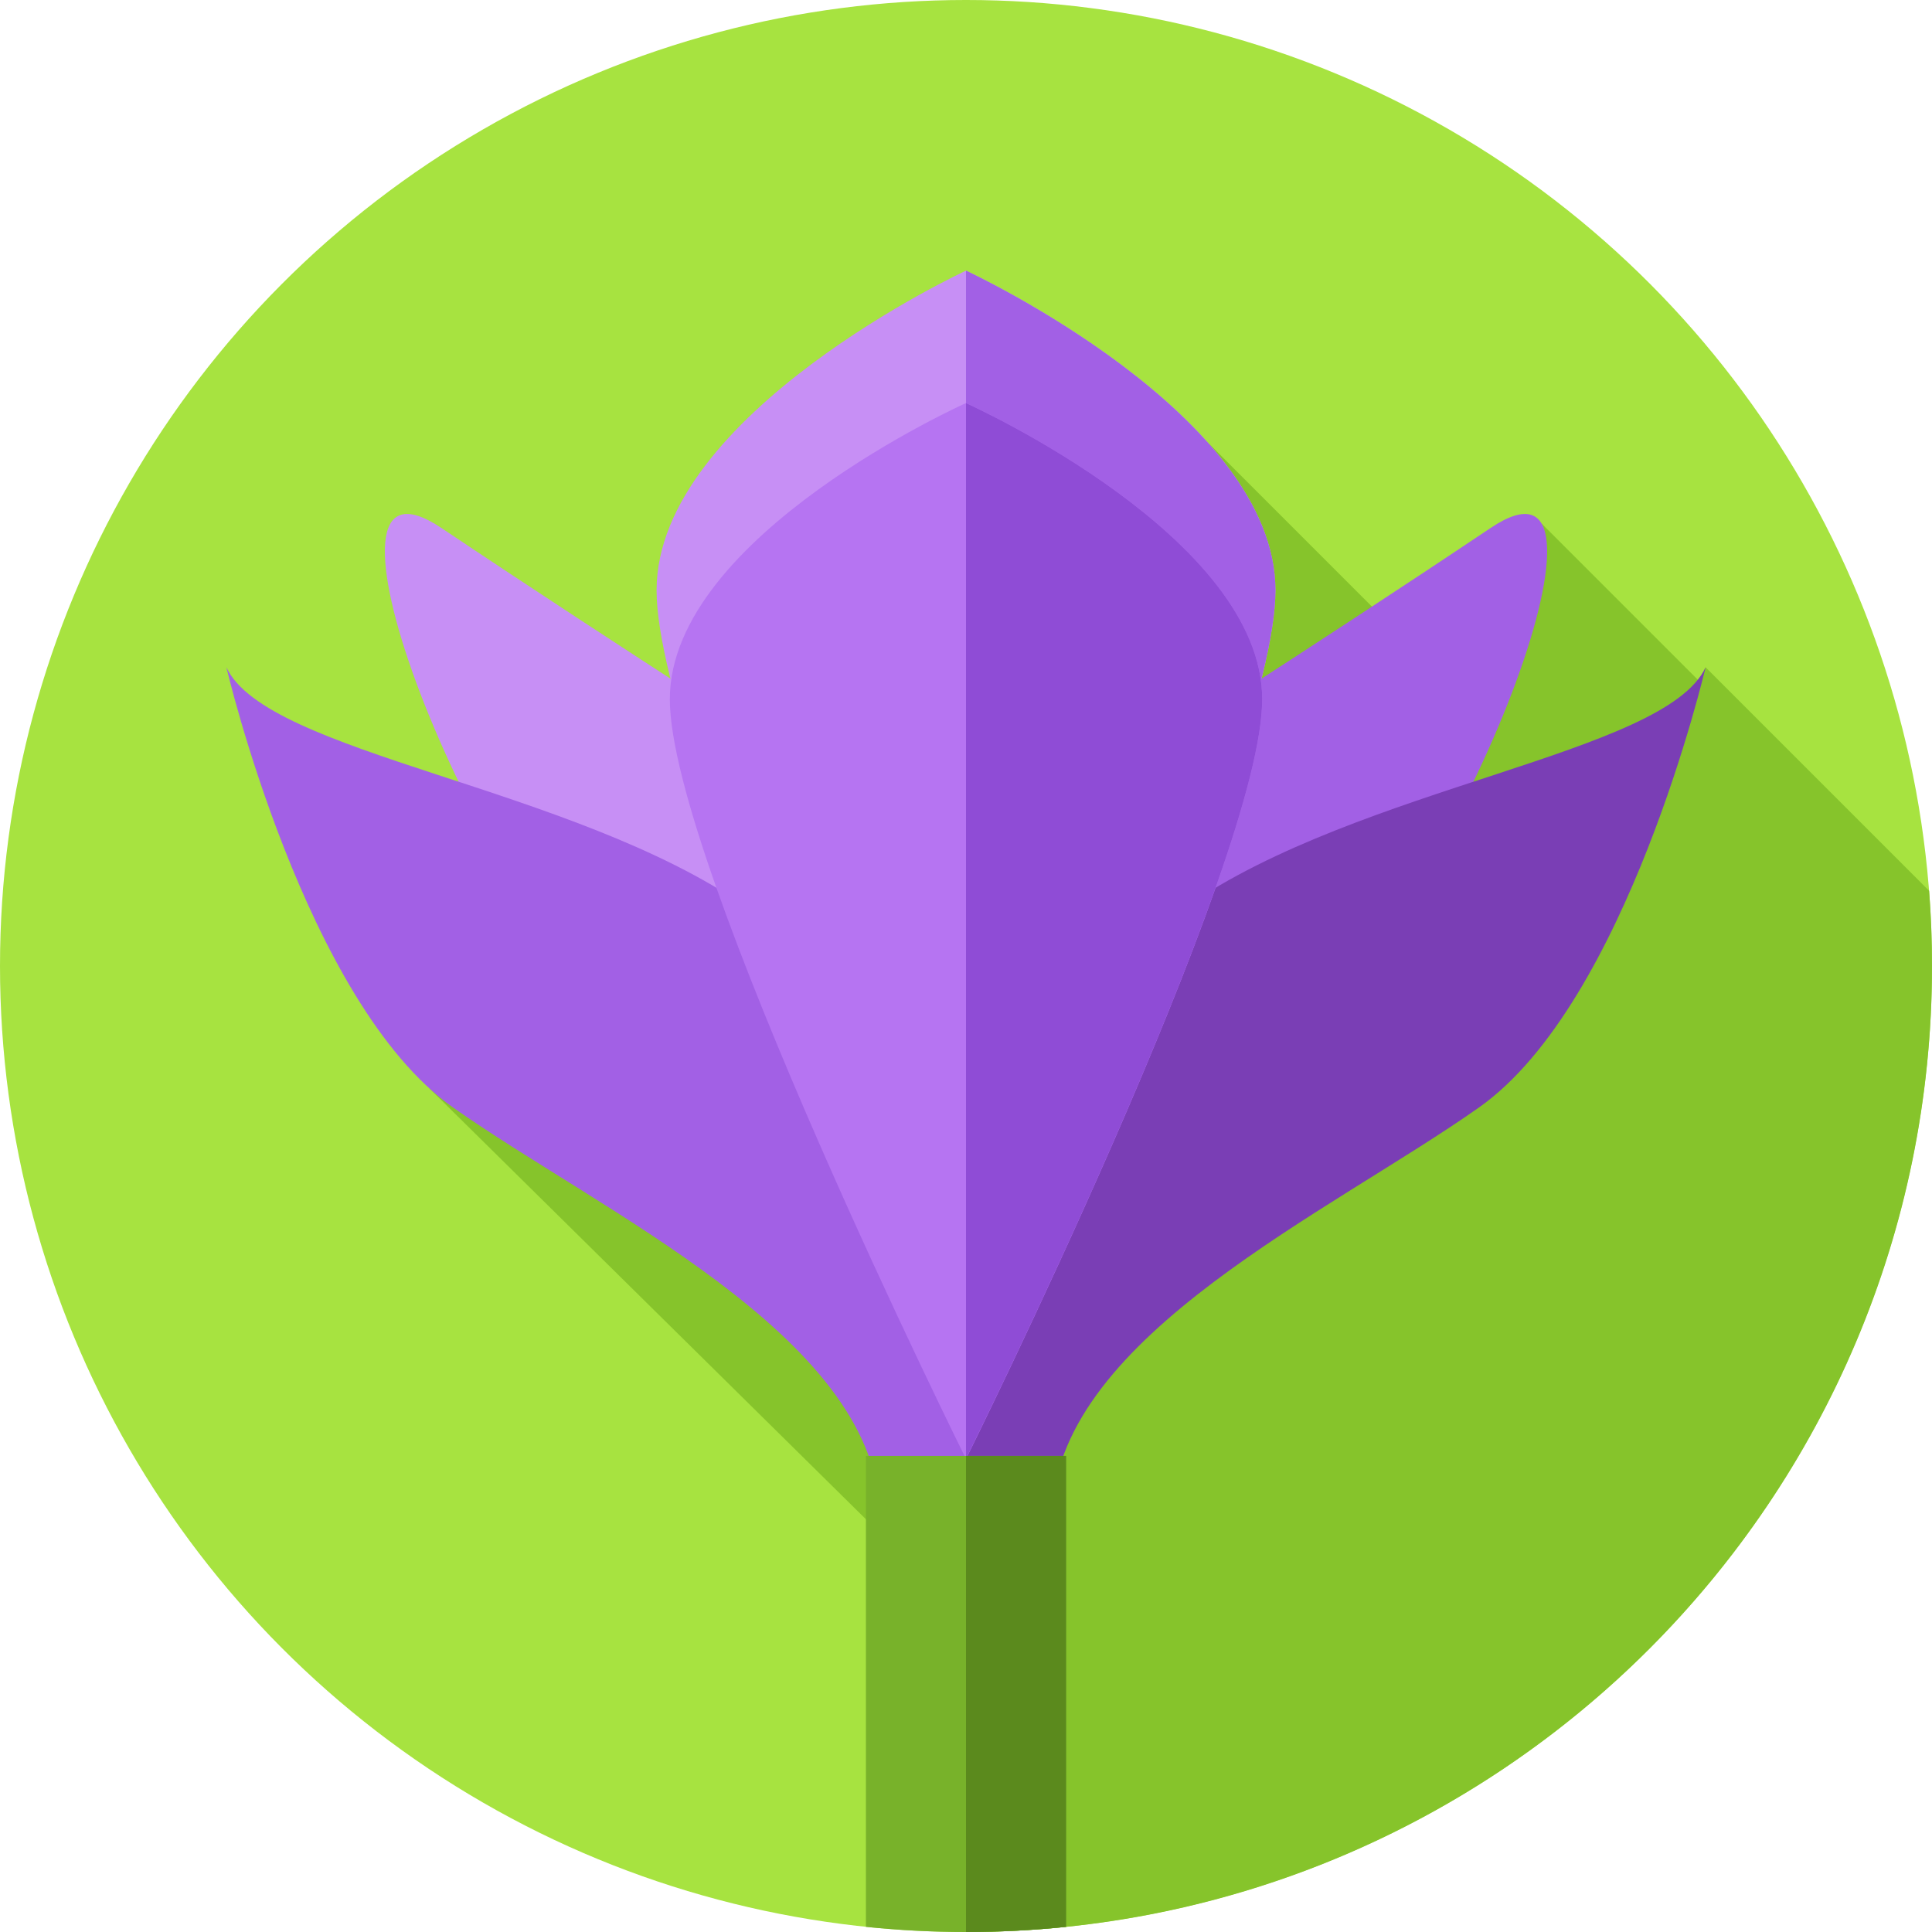 <svg id="Capa_1" enable-background="new 0 0 512 512" height="512" viewBox="0 0 512 512" width="512" xmlns="http://www.w3.org/2000/svg"><g><g><g><g><g><g><circle cx="256" cy="256" fill="#a7e340" r="256"/></g></g></g></g></g><path d="m512 256c0-6.706-.258-13.351-.764-19.926l-59.236-59.236-1.507 3.853-41.996-41.996-18.838 48.136-69.963-69.963-205.918 171.548 142.222 140.379v83.183c1.111.014-1.114.021 0 .021 141.385.001 256-114.614 256-255.999z" fill="#86c42b"/><g><path d="m338.002 156.465c0 46.802-82.002 217.365-82.002 217.365s-82.002-170.563-82.002-217.365 82.002-84.741 82.002-84.741 82.002 37.94 82.002 84.741z" fill="#c78ff5"/></g><g><path d="m256 71.724v302.018c2.015-4.199 82.002-171.065 82.002-217.277 0-46.281-80.222-83.911-82.002-84.741z" fill="#a260e5"/></g><g><path d="m217.066 205.169s-51.868-32.948-100.123-65.267c-38.552-25.82 4.617 90.801 48.478 132.354s65.408 9.234 65.408 9.234z" fill="#c78ff5"/></g><g><path d="m256 386.63s-11.735-114.026-58.16-146.245-127.185-40.462-137.84-63.547c0 0 20.776 88.925 60.021 116.627s110.808 60.358 113.116 106.528h22.863z" fill="#a260e5"/></g><g><path d="m294.934 205.169s51.868-32.948 100.123-65.267c38.552-25.82-4.617 90.801-48.479 132.354s-65.408 9.234-65.408 9.234z" fill="#a260e5"/></g><g><path d="m256 386.63s11.735-114.026 58.16-146.245 127.185-40.462 137.84-63.547c0 0-20.776 88.925-60.021 116.627s-110.808 60.358-113.117 106.528h-22.862z" fill="#7a3eb5"/></g><g><path d="m334.489 185.302c0 43.349-78.489 201.328-78.489 201.328s-78.489-157.98-78.489-201.328 78.489-78.489 78.489-78.489 78.489 35.141 78.489 78.489z" fill="#b674f2"/></g><g><path d="m256 106.833v279.712c1.979-3.99 78.489-158.455 78.489-201.243 0-42.845-76.71-77.667-78.489-78.469z" fill="#8f4cd6"/></g><g><path d="m229.474 510.642c8.719.898 17.569 1.358 26.526 1.358s17.807-.46 26.526-1.358v-124.808h-53.053v124.808z" fill="#78b22a"/></g><g><path d="m282.526 385.834h-26.526v126.166c8.943-.001 17.82-.461 26.526-1.357z" fill="#5b8a1d"/></g></g></svg>
